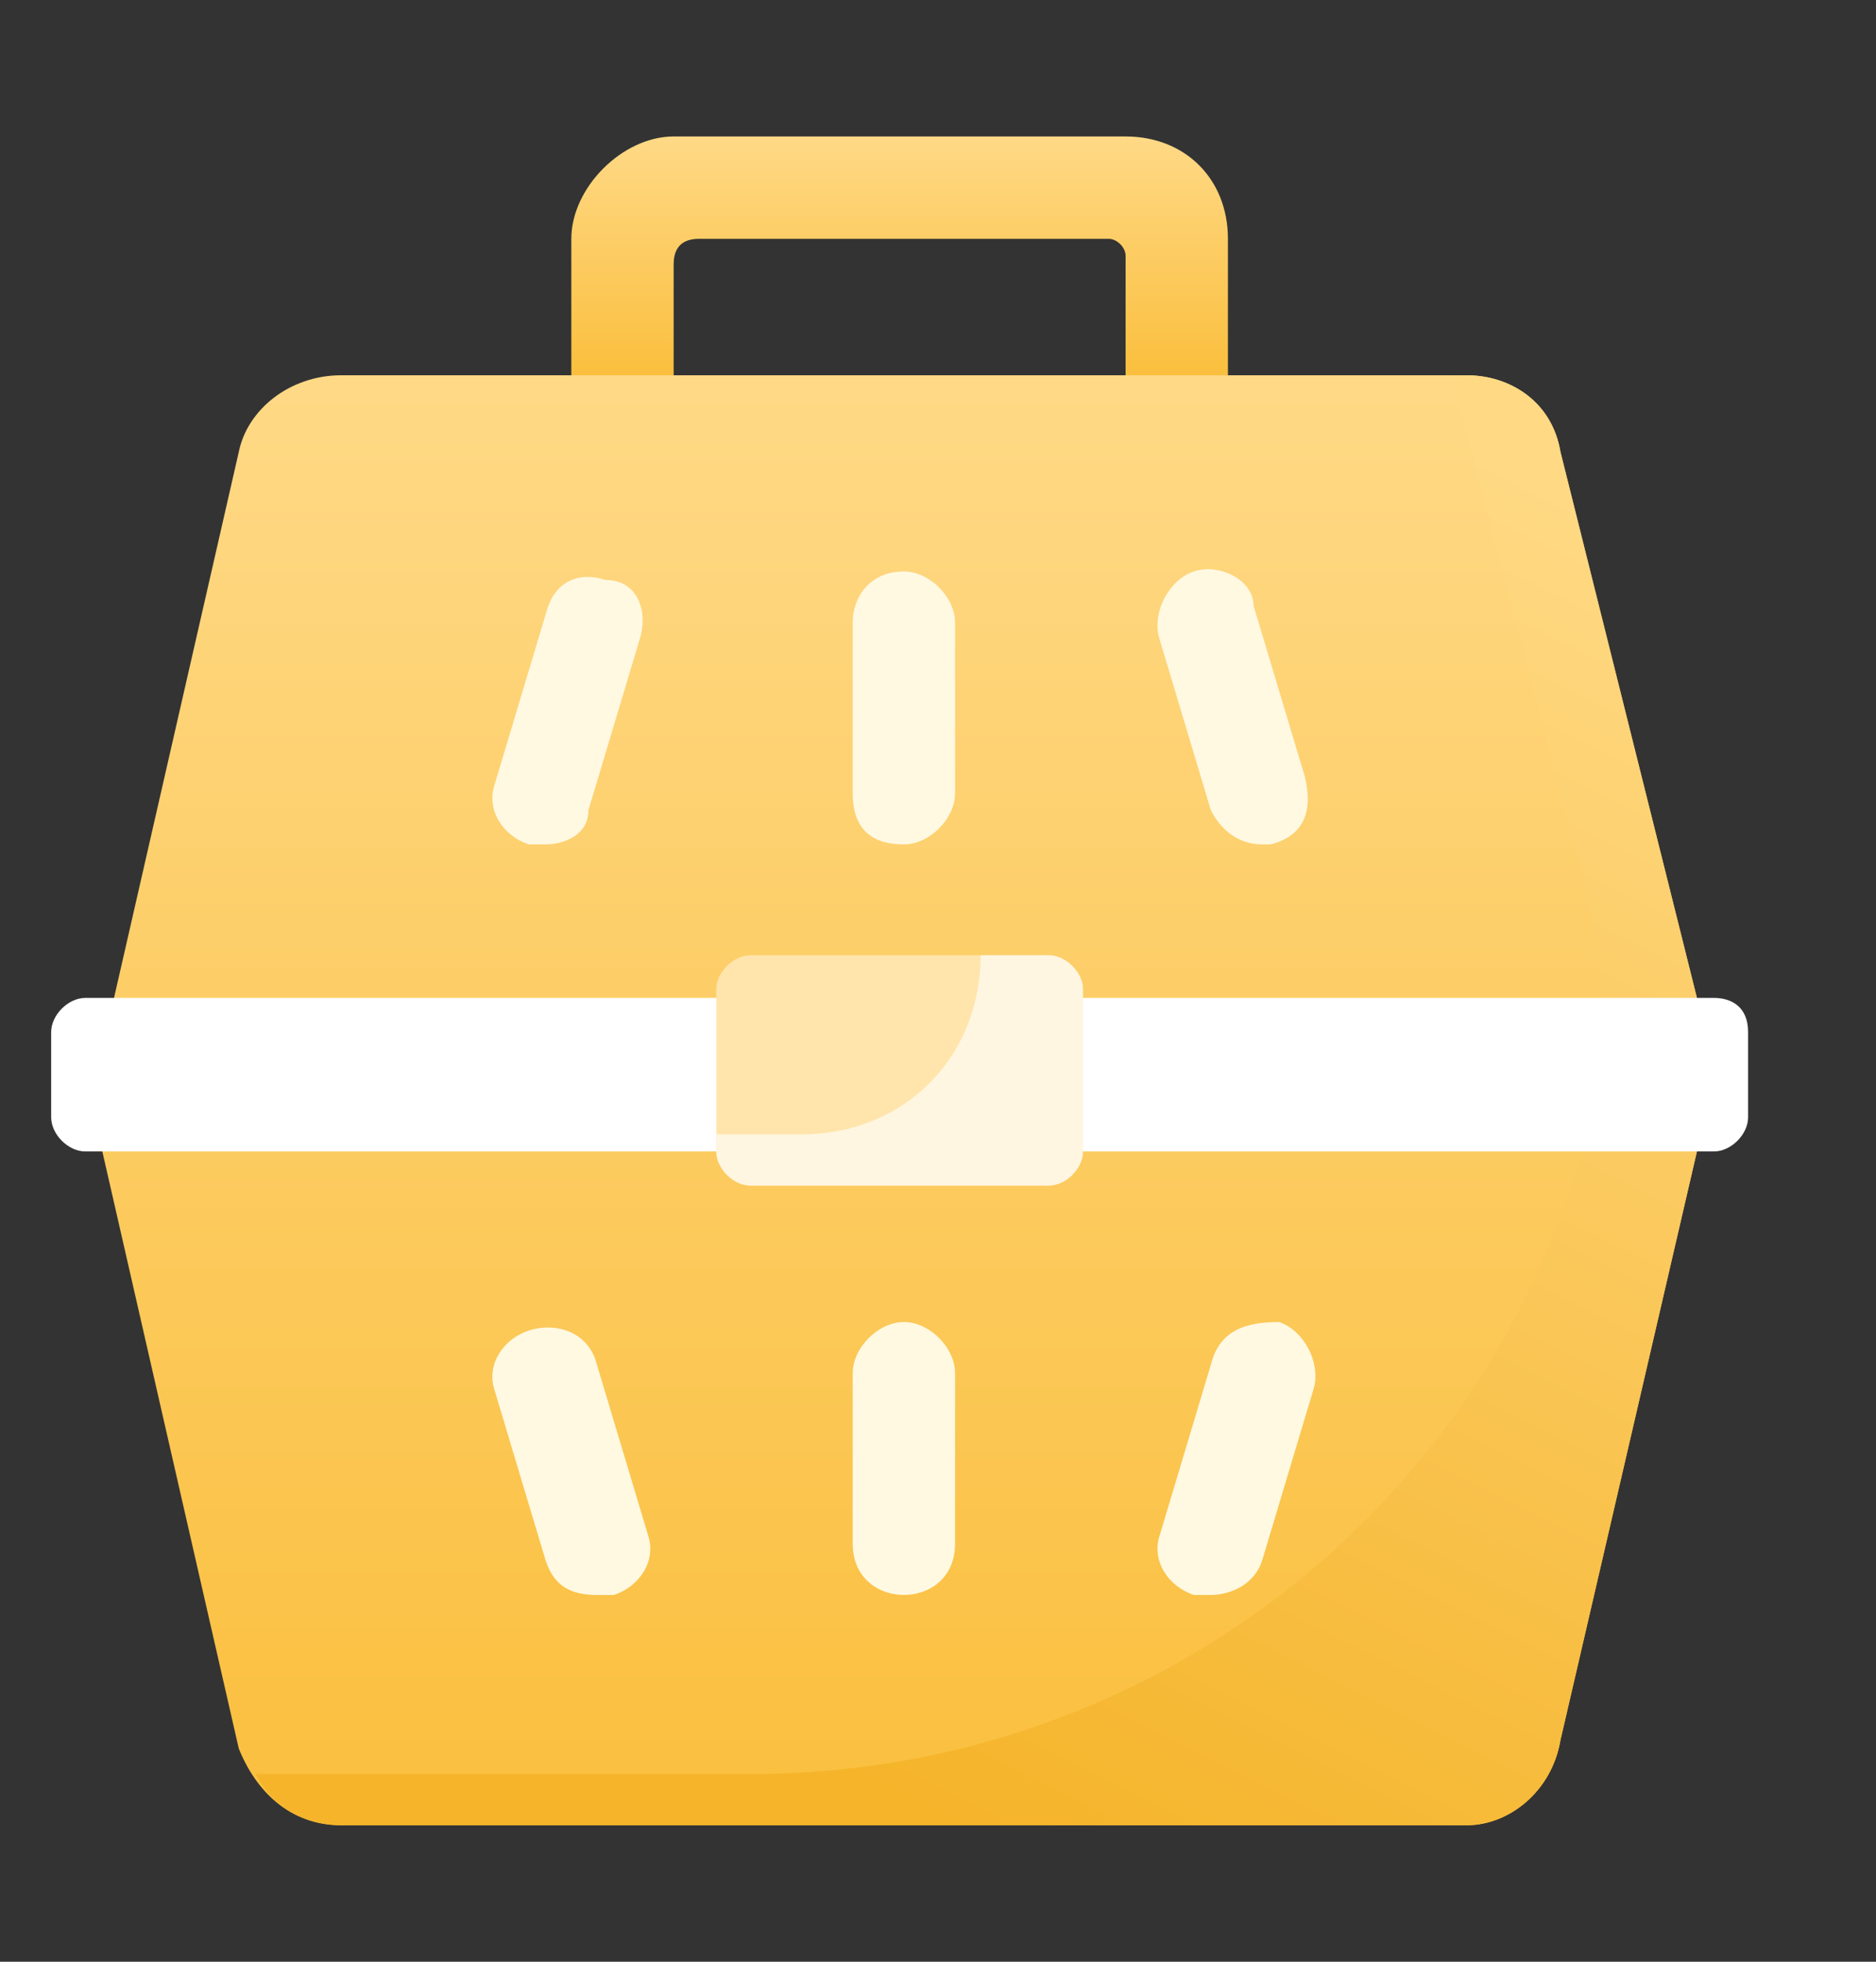 <svg version="1.2" xmlns="http://www.w3.org/2000/svg" viewBox="0 0 22 23" width="22" height="23"><rect x="0" y="0" width="22" height="23" fill="#333333" stroke="none"/><defs><linearGradient id="P" gradientUnits="userSpaceOnUse"/><linearGradient id="g1" x2="1" href="#P" gradientTransform="matrix(0,2.753,-7.674,0,10.565,1.616)"><stop stop-color="#ffd986"/><stop offset="1" stop-color="#fabf3e"/></linearGradient><linearGradient id="g2" x2="1" href="#P" gradientTransform="matrix(0,17.038,-18.683,0,10.579,4.354)"><stop stop-color="#ffd986"/><stop offset="1" stop-color="#fabf3e"/></linearGradient><linearGradient id="g3" x2="1" href="#P" gradientTransform="matrix(-7.48,15.334,-9.845,-4.802,18.94,6.058)"><stop stop-color="#ffd984"/><stop offset="1" stop-color="#f5b42a"/></linearGradient></defs><style>.a{fill:url(#g1)}.b{fill:url(#g2)}.c{fill:url(#g3)}.d{fill:#fff9e2}.e{fill:#fff}.f{fill:#ffe5ac}.g{fill:#fff6e1}</style><path class="a" d="m13.2 1.6h-5.3c-0.6 0-1.2 0.6-1.2 1.2v1.6h1.2v-1.3c0-0.2 0.1-0.3 0.3-0.3h4.8c0.1 0 0.2 0.1 0.2 0.2v1.4h1.2v-1.6c0-0.7-0.5-1.2-1.2-1.2z"/><path class="b" d="m1.2 13.5l1.6 7c0.2 0.5 0.6 0.9 1.2 0.9h13.2c0.5 0 1-0.4 1.1-1l1.6-6.9v-1.8l-1.6-6.4c-0.1-0.6-0.6-0.9-1.1-0.9h-13.2c-0.6 0-1.1 0.4-1.2 0.9l-1.6 7z"/><path class="c" d="m18.3 5.3c-0.1-0.6-0.6-0.9-1.1-0.9h-0.2q0.1 0.1 0.1 0.3l1.2 4.6c0.3 1.2 0.7 2.4 0.4 3.6-1 4.6-5.1 7.9-9.9 7.9q-2.9 0-5.8 0c0.2 0.4 0.6 0.6 1 0.6h13.2c0.5 0 1-0.4 1.1-1l1.6-6.9v-1.8z"/><path class="d" d="m10.6 9.9c-0.4 0-0.6-0.2-0.6-0.6v-2c0-0.3 0.2-0.6 0.6-0.6 0.3 0 0.6 0.3 0.6 0.6v2c0 0.3-0.3 0.6-0.6 0.6z"/><path class="d" d="m14.8 9.9c-0.3 0-0.5-0.2-0.6-0.4l-0.6-2c-0.1-0.3 0.1-0.7 0.4-0.8 0.3-0.1 0.7 0.1 0.7 0.4l0.6 2c0.1 0.4 0 0.7-0.4 0.8q0 0-0.1 0z"/><path class="d" d="m6.4 9.9q-0.1 0-0.2 0c-0.3-0.1-0.5-0.4-0.4-0.7l0.6-2c0.1-0.4 0.4-0.5 0.7-0.4 0.4 0 0.5 0.4 0.4 0.7l-0.6 2c0 0.3-0.3 0.4-0.5 0.4z"/><path class="d" d="m10.6 18.7c-0.3 0-0.6-0.2-0.6-0.6v-2c0-0.3 0.3-0.6 0.6-0.6 0.3 0 0.6 0.3 0.6 0.6v2c0 0.4-0.3 0.6-0.6 0.6z"/><path class="d" d="m14.2 18.7q-0.1 0-0.2 0c-0.3-0.1-0.5-0.4-0.4-0.7l0.6-2c0.1-0.4 0.4-0.5 0.8-0.5 0.3 0.1 0.5 0.5 0.4 0.8l-0.6 2c-0.1 0.3-0.4 0.4-0.6 0.4z"/><path class="d" d="m7 18.7c-0.3 0-0.5-0.1-0.6-0.4l-0.6-2c-0.1-0.3 0.1-0.6 0.4-0.7 0.3-0.1 0.7 0 0.8 0.4l0.6 2c0.1 0.3-0.1 0.6-0.4 0.7q-0.1 0-0.2 0z"/><path class="e" d="m20.1 13.5h-19.1c-0.2 0-0.4-0.2-0.4-0.4v-1c0-0.2 0.2-0.4 0.4-0.4h19.1c0.2 0 0.4 0.1 0.4 0.4v1c0 0.2-0.2 0.4-0.4 0.4z"/><path class="f" d="m12.3 13.9h-3.5c-0.2 0-0.4-0.2-0.4-0.4v-1.9c0-0.2 0.2-0.4 0.4-0.4h3.5c0.2 0 0.4 0.2 0.4 0.4v1.9c0 0.2-0.2 0.4-0.4 0.4z"/><path class="g" d="m12.3 11.2h-0.8c0 1.2-0.9 2.1-2.1 2.1h-1v0.2c0 0.2 0.2 0.4 0.4 0.4h3.5c0.2 0 0.4-0.2 0.4-0.4v-1.9c0-0.2-0.2-0.4-0.4-0.4z"/></svg>